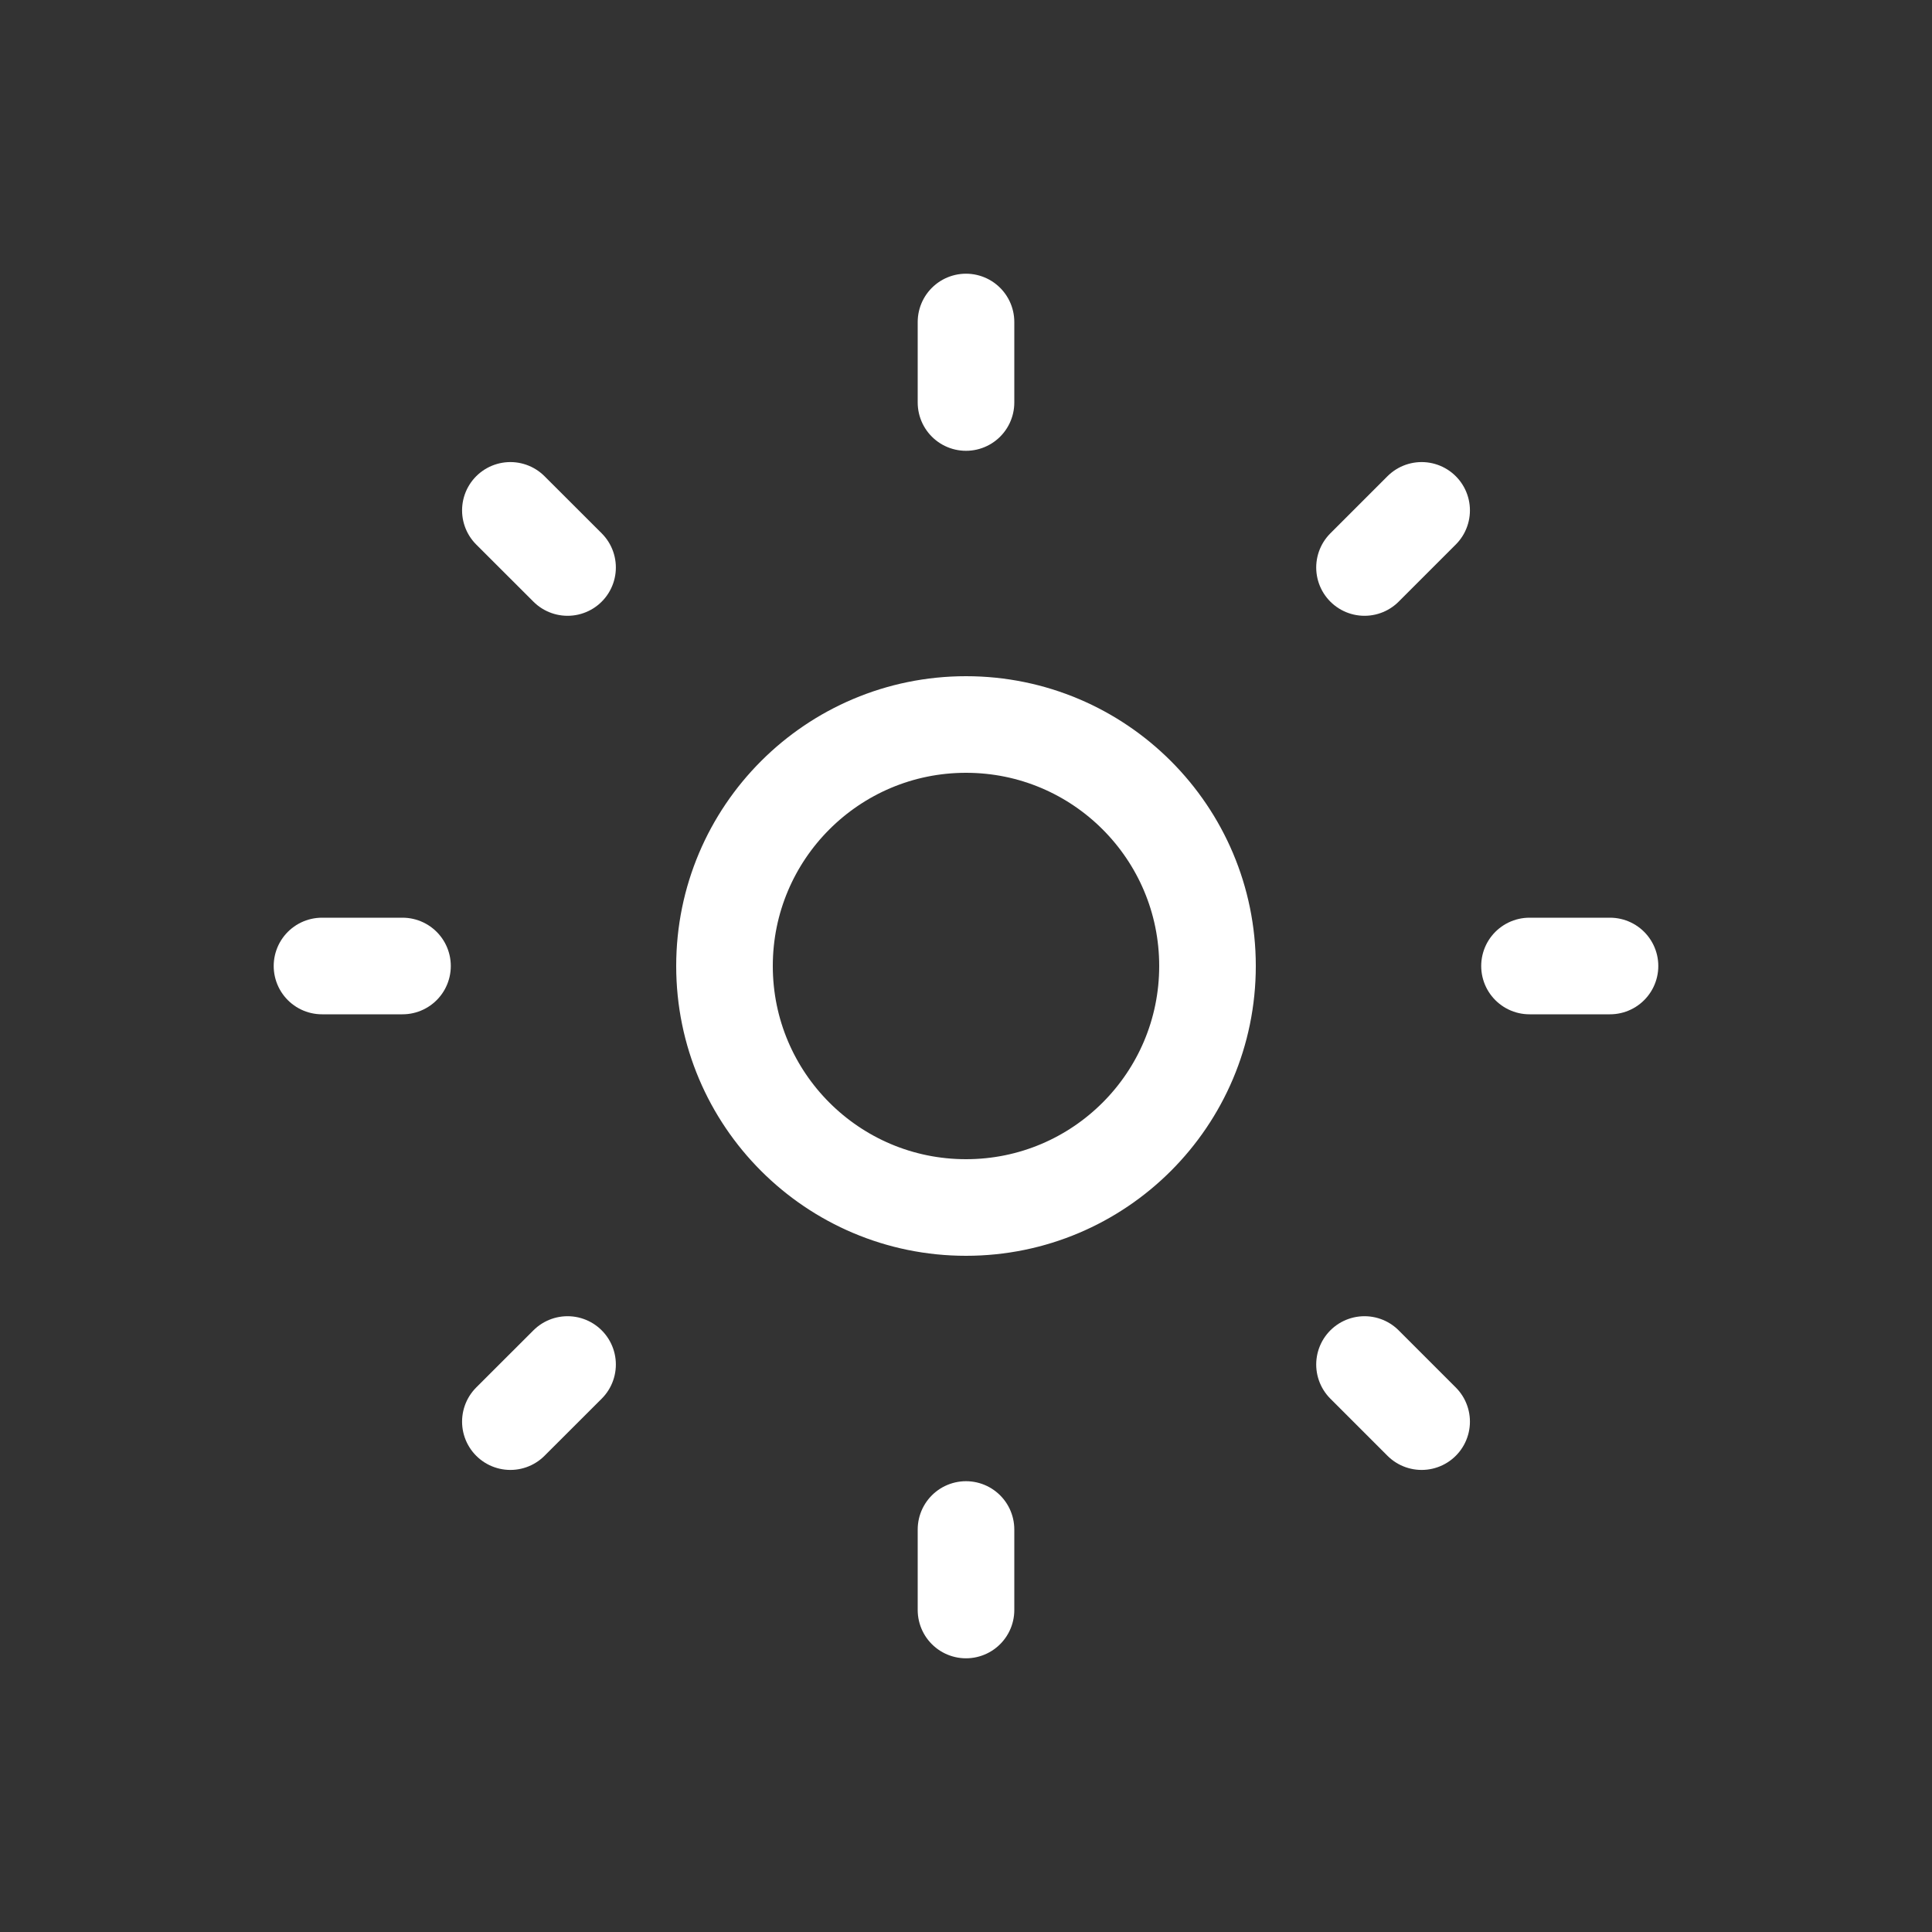 <svg width="30" height="30" viewBox="0 0 30 30" fill="none" xmlns="http://www.w3.org/2000/svg">
<rect x="0" y="0" width="30" height="30" fill="#333333" stroke="none"/>
<path fill-rule="evenodd" clip-rule="evenodd" d="M15 18.75C12.929 18.75 11.25 17.071 11.25 15C11.25 12.929 12.929 11.25 15 11.25C17.071 11.25 18.75 12.929 18.75 15C18.75 17.071 17.071 18.75 15 18.75Z" stroke="white" stroke-width="1.5" stroke-linecap="round" stroke-linejoin="round"/>
<path d="M15 5V6.25" stroke="white" stroke-width="1.5" stroke-linecap="round" stroke-linejoin="round"/>
<path d="M7.925 7.925L8.813 8.812" stroke="white" stroke-width="1.5" stroke-linecap="round" stroke-linejoin="round"/>
<path d="M5 15H6.25" stroke="white" stroke-width="1.5" stroke-linecap="round" stroke-linejoin="round"/>
<path d="M7.925 22.075L8.813 21.188" stroke="white" stroke-width="1.5" stroke-linecap="round" stroke-linejoin="round"/>
<path d="M15 25V23.75" stroke="white" stroke-width="1.5" stroke-linecap="round" stroke-linejoin="round"/>
<path d="M22.075 22.075L21.188 21.188" stroke="white" stroke-width="1.5" stroke-linecap="round" stroke-linejoin="round"/>
<path d="M25 15H23.75" stroke="white" stroke-width="1.5" stroke-linecap="round" stroke-linejoin="round"/>
<path d="M22.075 7.925L21.188 8.812" stroke="white" stroke-width="1.5" stroke-linecap="round" stroke-linejoin="round"/>
</svg>
